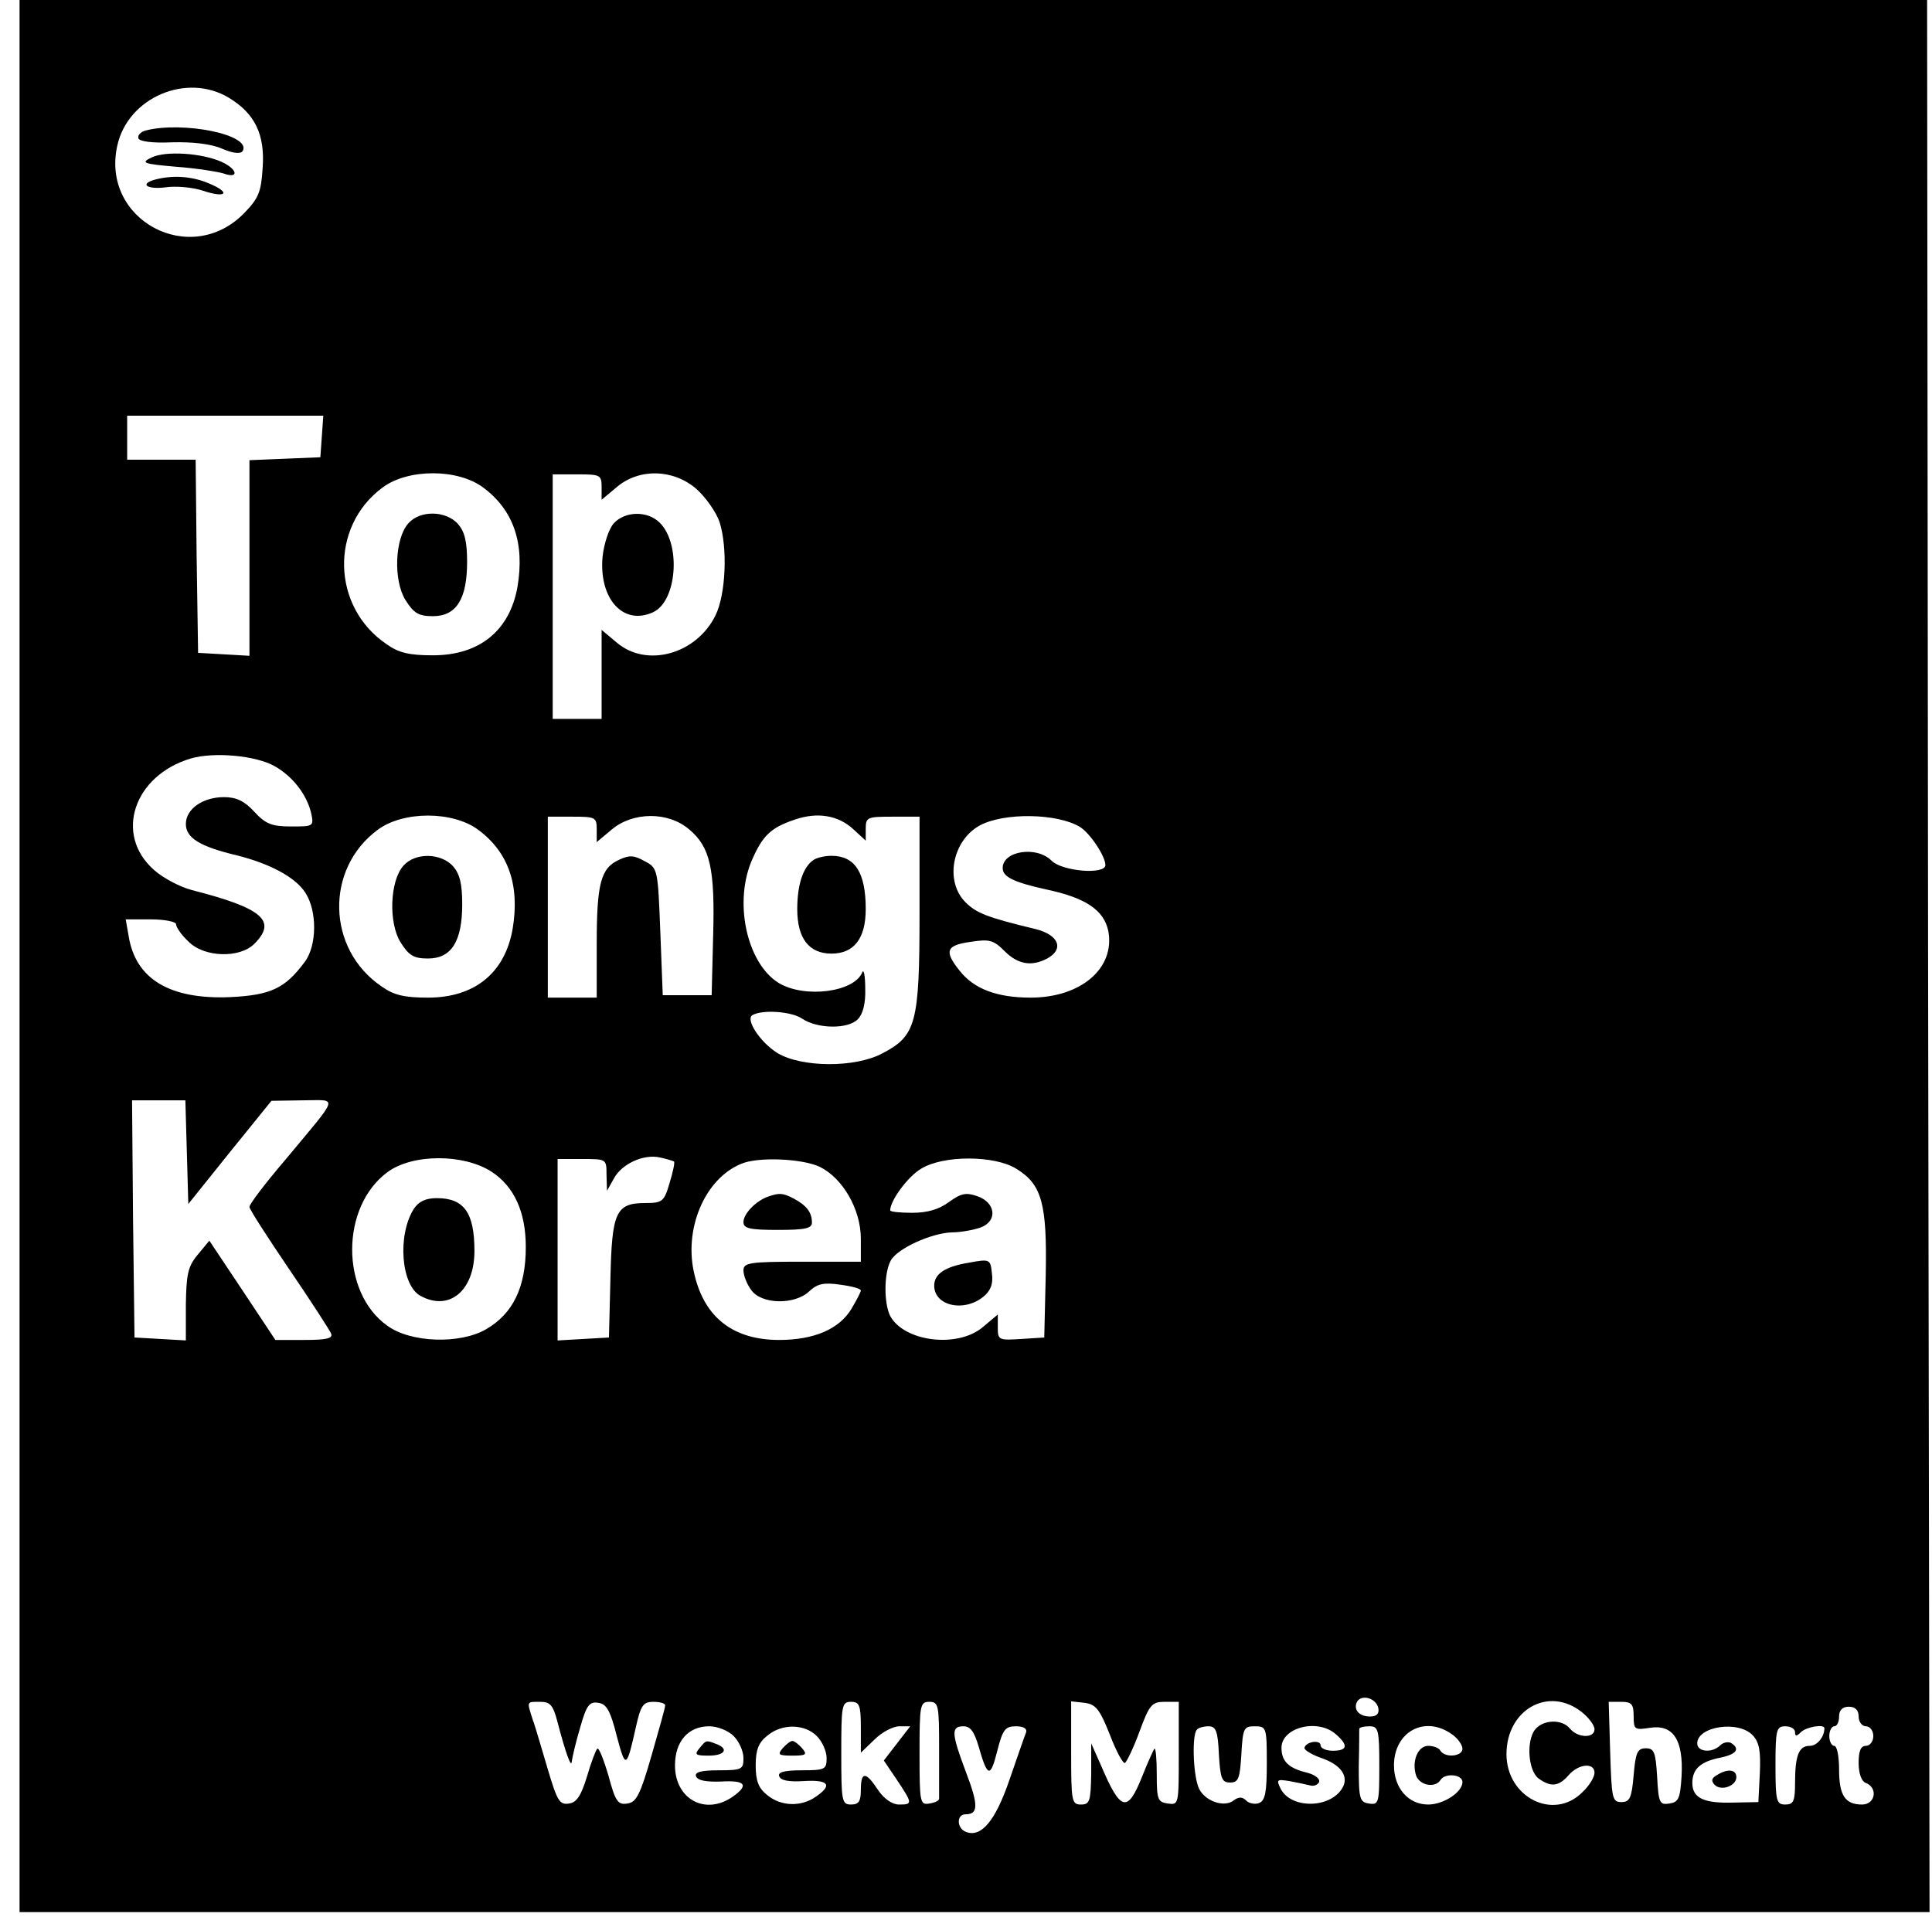 <?xml version="1.0" standalone="no"?>
<!DOCTYPE svg PUBLIC "-//W3C//DTD SVG 20010904//EN"
 "http://www.w3.org/TR/2001/REC-SVG-20010904/DTD/svg10.dtd">
<svg version="1.0" xmlns="http://www.w3.org/2000/svg"
 width="395pt" height="392pt" viewBox="0 0 395 392"
 preserveAspectRatio="xMidYMid meet">

<g transform="translate(0,392) scale(0.1,-0.1)"
fill="#000000" stroke="none">
<path d="M40 1965 l0 -1955 1953 0 1952 0 -3 1955 -2 1955 -1950 0 -1950 0 0
-1955z m428 1755 c53 -32 74 -75 69 -143 -3 -49 -8 -62 -37 -92 -110 -114
-295 -15 -260 138 22 98 142 149 228 97z m190 -692 l-3 -43 -72 -3 -73 -3 0
-200 0 -200 -52 3 -53 3 -3 198 -2 197 -70 0 -70 0 0 45 0 45 201 0 200 0 -3
-42z m330 -105 c62 -46 85 -114 70 -203 -16 -90 -78 -140 -173 -140 -48 0 -70
5 -95 23 -112 76 -116 240 -8 320 52 39 154 39 206 0z m242 1 l0 -26 31 26
c46 39 116 37 163 -4 19 -17 40 -47 47 -67 17 -53 13 -148 -8 -191 -39 -80
-141 -108 -202 -56 l-31 26 0 -91 0 -91 -50 0 -50 0 0 250 0 250 50 0 c47 0
50 -1 50 -26z m-668 -571 c37 -21 65 -58 74 -95 6 -28 5 -28 -41 -28 -39 0
-52 5 -75 30 -20 22 -37 30 -62 30 -43 0 -78 -24 -78 -55 0 -28 28 -46 104
-64 68 -17 120 -45 140 -76 25 -38 24 -109 -1 -142 -40 -54 -69 -68 -153 -72
-123 -5 -193 37 -207 125 l-6 34 52 0 c29 0 51 -5 51 -10 0 -6 11 -22 25 -35
32 -33 105 -35 135 -5 47 47 17 73 -128 110 -23 6 -58 24 -77 41 -82 72 -42
193 75 228 48 14 134 6 172 -16z m416 -130 c62 -46 85 -114 70 -203 -16 -90
-78 -140 -173 -140 -48 0 -70 5 -95 23 -112 76 -116 240 -8 320 52 39 154 39
206 0z m767 1 l25 -23 0 24 c0 24 3 25 55 25 l55 0 0 -198 c0 -225 -7 -250
-76 -286 -56 -30 -166 -29 -215 1 -35 22 -65 68 -51 77 20 12 80 8 102 -7 31
-21 94 -22 114 -1 10 10 16 32 15 62 0 26 -3 41 -6 34 -16 -41 -118 -54 -171
-22 -66 41 -93 168 -53 255 21 47 38 63 86 79 46 16 89 9 120 -20z m463 5 c21
-13 52 -60 52 -78 0 -20 -88 -13 -110 9 -31 31 -100 20 -100 -15 0 -18 22 -29
90 -44 80 -17 117 -42 126 -85 14 -76 -56 -136 -159 -136 -69 0 -116 18 -145
55 -32 40 -28 52 22 59 39 6 47 4 70 -19 27 -27 55 -32 87 -15 35 19 24 48
-23 60 -100 24 -122 33 -144 55 -43 43 -27 126 29 157 50 27 159 25 205 -3z
m-988 -5 l0 -26 31 26 c43 36 115 37 158 0 43 -36 53 -80 49 -219 l-3 -120
-50 0 -50 0 -5 130 c-5 127 -5 130 -32 144 -21 12 -31 13 -52 3 -38 -17 -46
-49 -46 -173 l0 -109 -50 0 -50 0 0 185 0 185 50 0 c47 0 50 -1 50 -26z m-838
-660 l3 -106 85 106 85 105 64 1 c73 0 77 14 -36 -122 -40 -47 -73 -90 -73
-96 0 -5 37 -62 81 -127 45 -66 83 -125 86 -132 4 -10 -10 -13 -54 -13 l-60 0
-67 101 -68 102 -24 -29 c-20 -24 -23 -40 -24 -102 l0 -73 -52 3 -53 3 -3 243
-2 242 54 0 55 0 3 -106z m623 -40 c46 -30 70 -82 70 -154 0 -82 -26 -136 -81
-168 -53 -31 -154 -28 -202 7 -96 68 -96 243 0 314 51 38 156 38 213 1z m373
21 c2 -2 -2 -21 -9 -44 -11 -38 -15 -41 -49 -41 -61 0 -69 -18 -72 -155 l-3
-120 -52 -3 -53 -3 0 185 0 186 50 0 c50 0 50 0 50 -32 l1 -33 14 25 c16 30
61 51 95 43 14 -3 26 -7 28 -8z m298 -11 c47 -23 84 -87 84 -147 l0 -47 -120
0 c-108 0 -120 -2 -120 -18 0 -10 7 -28 16 -40 20 -29 88 -31 118 -3 17 16 30
19 64 14 23 -3 42 -8 42 -12 0 -3 -9 -20 -19 -37 -25 -42 -77 -64 -148 -64
-93 0 -152 45 -173 133 -23 92 20 196 95 227 34 15 125 11 161 -6z m402 -4
c52 -32 63 -71 60 -218 l-3 -127 -47 -3 c-46 -3 -48 -2 -48 23 l0 27 -31 -26
c-51 -43 -160 -30 -189 23 -13 26 -13 87 1 113 13 25 84 57 126 58 17 0 44 5
58 10 35 13 31 51 -7 64 -23 8 -33 6 -58 -12 -20 -15 -44 -22 -75 -22 -25 0
-45 2 -45 5 0 20 36 69 63 85 45 28 150 28 195 0z m740 -1103 c2 -11 -3 -17
-17 -17 -23 0 -35 15 -26 31 10 15 39 6 43 -14z m-1678 -29 c16 -61 28 -95 29
-80 1 8 8 39 17 69 13 46 19 54 37 51 17 -2 25 -16 38 -68 18 -68 20 -67 39
18 10 45 15 52 36 52 13 0 24 -3 24 -7 0 -5 -13 -51 -28 -103 -23 -80 -31 -96
-50 -98 -19 -3 -24 5 -38 57 -10 34 -20 59 -23 55 -3 -3 -13 -29 -21 -57 -12
-39 -21 -53 -37 -55 -19 -3 -24 6 -43 70 -12 40 -25 86 -31 102 -12 38 -13 36
16 36 20 0 26 -7 35 -42z m620 -10 l0 -52 28 27 c15 15 38 27 51 27 l22 0 -27
-35 -27 -35 27 -40 c32 -48 32 -50 4 -50 -14 0 -31 12 -43 30 -25 38 -35 38
-35 0 0 -23 -4 -30 -20 -30 -19 0 -20 7 -20 105 0 98 1 105 20 105 17 0 20 -7
20 -52z m160 -43 c0 -52 0 -98 0 -102 1 -5 -8 -9 -20 -11 -19 -3 -20 2 -20
102 0 99 1 106 20 106 19 0 20 -7 20 -95z m349 28 c13 -34 27 -60 31 -58 4 3
18 32 30 65 20 54 25 60 51 60 l29 0 0 -106 c0 -104 0 -105 -22 -102 -21 3
-23 8 -23 60 0 31 -2 55 -5 52 -2 -3 -14 -29 -25 -57 -30 -75 -44 -71 -84 23
l-20 45 0 -62 c-1 -56 -3 -63 -21 -63 -19 0 -20 7 -20 106 l0 105 27 -3 c23
-3 31 -12 52 -65z m965 46 c14 -11 26 -27 26 -35 0 -19 -34 -18 -50 1 -16 20
-54 19 -71 -1 -19 -23 -15 -85 7 -101 25 -18 41 -16 61 7 21 24 53 26 53 5 0
-9 -11 -27 -25 -40 -59 -59 -155 -10 -155 78 0 91 86 140 154 86z m106 -8 c0
-28 2 -29 34 -24 47 7 68 -25 64 -99 -3 -46 -6 -53 -25 -56 -20 -3 -22 1 -25
55 -3 50 -6 58 -23 58 -17 0 -21 -8 -25 -55 -4 -47 -8 -55 -25 -55 -19 0 -20
8 -23 103 l-3 102 26 0 c21 0 25 -5 25 -29z m460 -1 c0 -11 7 -20 15 -20 8 0
15 -9 15 -20 0 -11 -7 -20 -15 -20 -11 0 -15 -11 -15 -35 0 -22 6 -38 15 -41
25 -10 19 -44 -8 -44 -35 0 -47 19 -47 72 0 26 -4 48 -10 48 -5 0 -10 9 -10
20 0 11 5 20 10 20 6 0 10 9 10 20 0 13 7 20 20 20 13 0 20 -7 20 -20z m-2300
-40 c11 -11 20 -31 20 -45 0 -23 -3 -25 -51 -25 -36 0 -49 -4 -46 -12 3 -9 21
-12 51 -11 50 3 58 -7 24 -31 -56 -39 -118 -5 -118 64 0 49 27 80 70 80 17 0
39 -9 50 -20z m170 0 c11 -11 20 -31 20 -45 0 -23 -3 -25 -51 -25 -36 0 -49
-4 -46 -12 3 -9 20 -12 51 -10 50 3 59 -8 24 -32 -30 -21 -71 -20 -99 3 -18
14 -24 29 -24 61 0 32 6 47 24 61 30 25 76 24 101 -1z m331 -22 c18 -63 24
-64 38 -8 11 43 16 50 38 50 16 0 23 -5 21 -12 -3 -7 -18 -51 -34 -97 -29 -85
-58 -119 -89 -107 -19 7 -20 36 -1 36 26 0 27 18 1 86 -30 80 -31 94 -5 94 14
0 22 -11 31 -42z m491 -15 c3 -50 6 -58 23 -58 17 0 20 8 23 58 3 53 5 57 27
57 24 0 25 -2 25 -75 0 -59 -3 -77 -16 -82 -8 -3 -20 -1 -26 5 -8 8 -15 8 -25
1 -20 -17 -63 -1 -73 27 -11 29 -13 107 -3 117 3 4 14 7 24 7 15 0 19 -10 21
-57z m240 40 c25 -22 23 -33 -7 -33 -14 0 -25 5 -25 11 0 12 -30 8 -33 -5 -1
-4 13 -13 32 -20 43 -14 60 -39 45 -63 -25 -41 -103 -42 -125 -2 -10 20 -9 21
17 17 16 -3 35 -7 43 -9 7 -2 15 1 18 7 2 7 -9 15 -24 19 -38 9 -53 23 -53 51
0 42 75 61 112 27z m88 -64 c0 -76 -1 -80 -21 -77 -19 3 -21 9 -21 76 1 39 1
74 1 77 1 3 10 5 21 5 18 0 20 -7 20 -81z m148 65 c12 -8 22 -22 22 -30 0 -16
-36 -19 -45 -4 -3 6 -15 10 -25 10 -21 0 -34 -31 -25 -60 7 -21 39 -27 50 -10
9 15 45 12 45 -4 0 -21 -39 -46 -70 -46 -41 0 -70 34 -70 80 0 69 63 103 118
64z m616 -3 c13 -14 16 -33 14 -77 l-3 -59 -50 -1 c-61 -2 -85 9 -85 40 0 29
17 44 58 52 33 7 40 18 21 30 -6 3 -16 1 -22 -5 -16 -16 -47 -14 -47 4 0 35
85 48 114 16z m86 7 c0 -9 3 -9 12 0 11 11 48 17 48 8 0 -18 -15 -36 -30 -36
-22 0 -30 -19 -30 -76 0 -37 -3 -44 -20 -44 -18 0 -20 7 -20 80 0 73 2 80 20
80 11 0 20 -5 20 -12z"/>
<path d="M297 3653 c-10 -3 -16 -10 -14 -16 2 -6 28 -10 69 -8 41 1 79 -3 102
-13 23 -10 38 -11 42 -5 20 33 -121 62 -199 42z"/>
<path d="M310 3598 c-23 -11 -18 -13 50 -19 41 -3 85 -10 98 -14 31 -11 28 9
-5 24 -40 18 -114 23 -143 9z"/>
<path d="M318 3553 c-34 -9 -18 -21 21 -16 21 3 55 0 76 -7 48 -16 58 -4 12
15 -35 15 -74 17 -109 8z"/>
<path d="M835 2850 c-28 -31 -31 -117 -6 -157 17 -27 27 -33 56 -33 48 0 70
35 70 111 0 42 -5 62 -19 78 -25 27 -77 28 -101 1z"/>
<path d="M1255 2850 c-10 -11 -20 -41 -23 -68 -8 -86 42 -142 103 -114 49 22
58 139 14 183 -25 25 -71 24 -94 -1z"/>
<path d="M825 2150 c-28 -31 -31 -117 -6 -157 17 -27 27 -33 56 -33 48 0 70
35 70 111 0 42 -5 62 -19 78 -25 27 -77 28 -101 1z"/>
<path d="M1664 2162 c-22 -14 -34 -51 -34 -101 0 -60 24 -91 70 -91 46 0 70
31 70 91 0 75 -22 109 -70 109 -14 0 -30 -4 -36 -8z"/>
<path d="M846 1448 c-34 -54 -26 -157 14 -178 59 -32 110 11 110 92 0 78 -21
108 -77 108 -23 0 -37 -7 -47 -22z"/>
<path d="M1570 1473 c-25 -9 -50 -35 -50 -52 0 -13 13 -16 70 -16 56 0 70 3
70 15 0 21 -11 35 -37 49 -23 12 -30 12 -53 4z"/>
<path d="M1981 1338 c-49 -8 -71 -23 -71 -47 0 -41 60 -55 100 -23 15 12 21
26 18 48 -3 29 -4 30 -47 22z"/>
<path d="M1430 345 c-11 -13 -8 -15 19 -15 33 0 42 14 15 24 -21 8 -20 8 -34
-9z"/>
<path d="M1600 345 c-11 -13 -8 -15 20 -15 28 0 31 2 20 15 -7 8 -16 15 -20
15 -4 0 -13 -7 -20 -15z"/>
<path d="M3510 290 c-11 -6 -12 -12 -4 -20 13 -13 44 -2 44 16 0 16 -18 18
-40 4z"/>
</g>
</svg>
